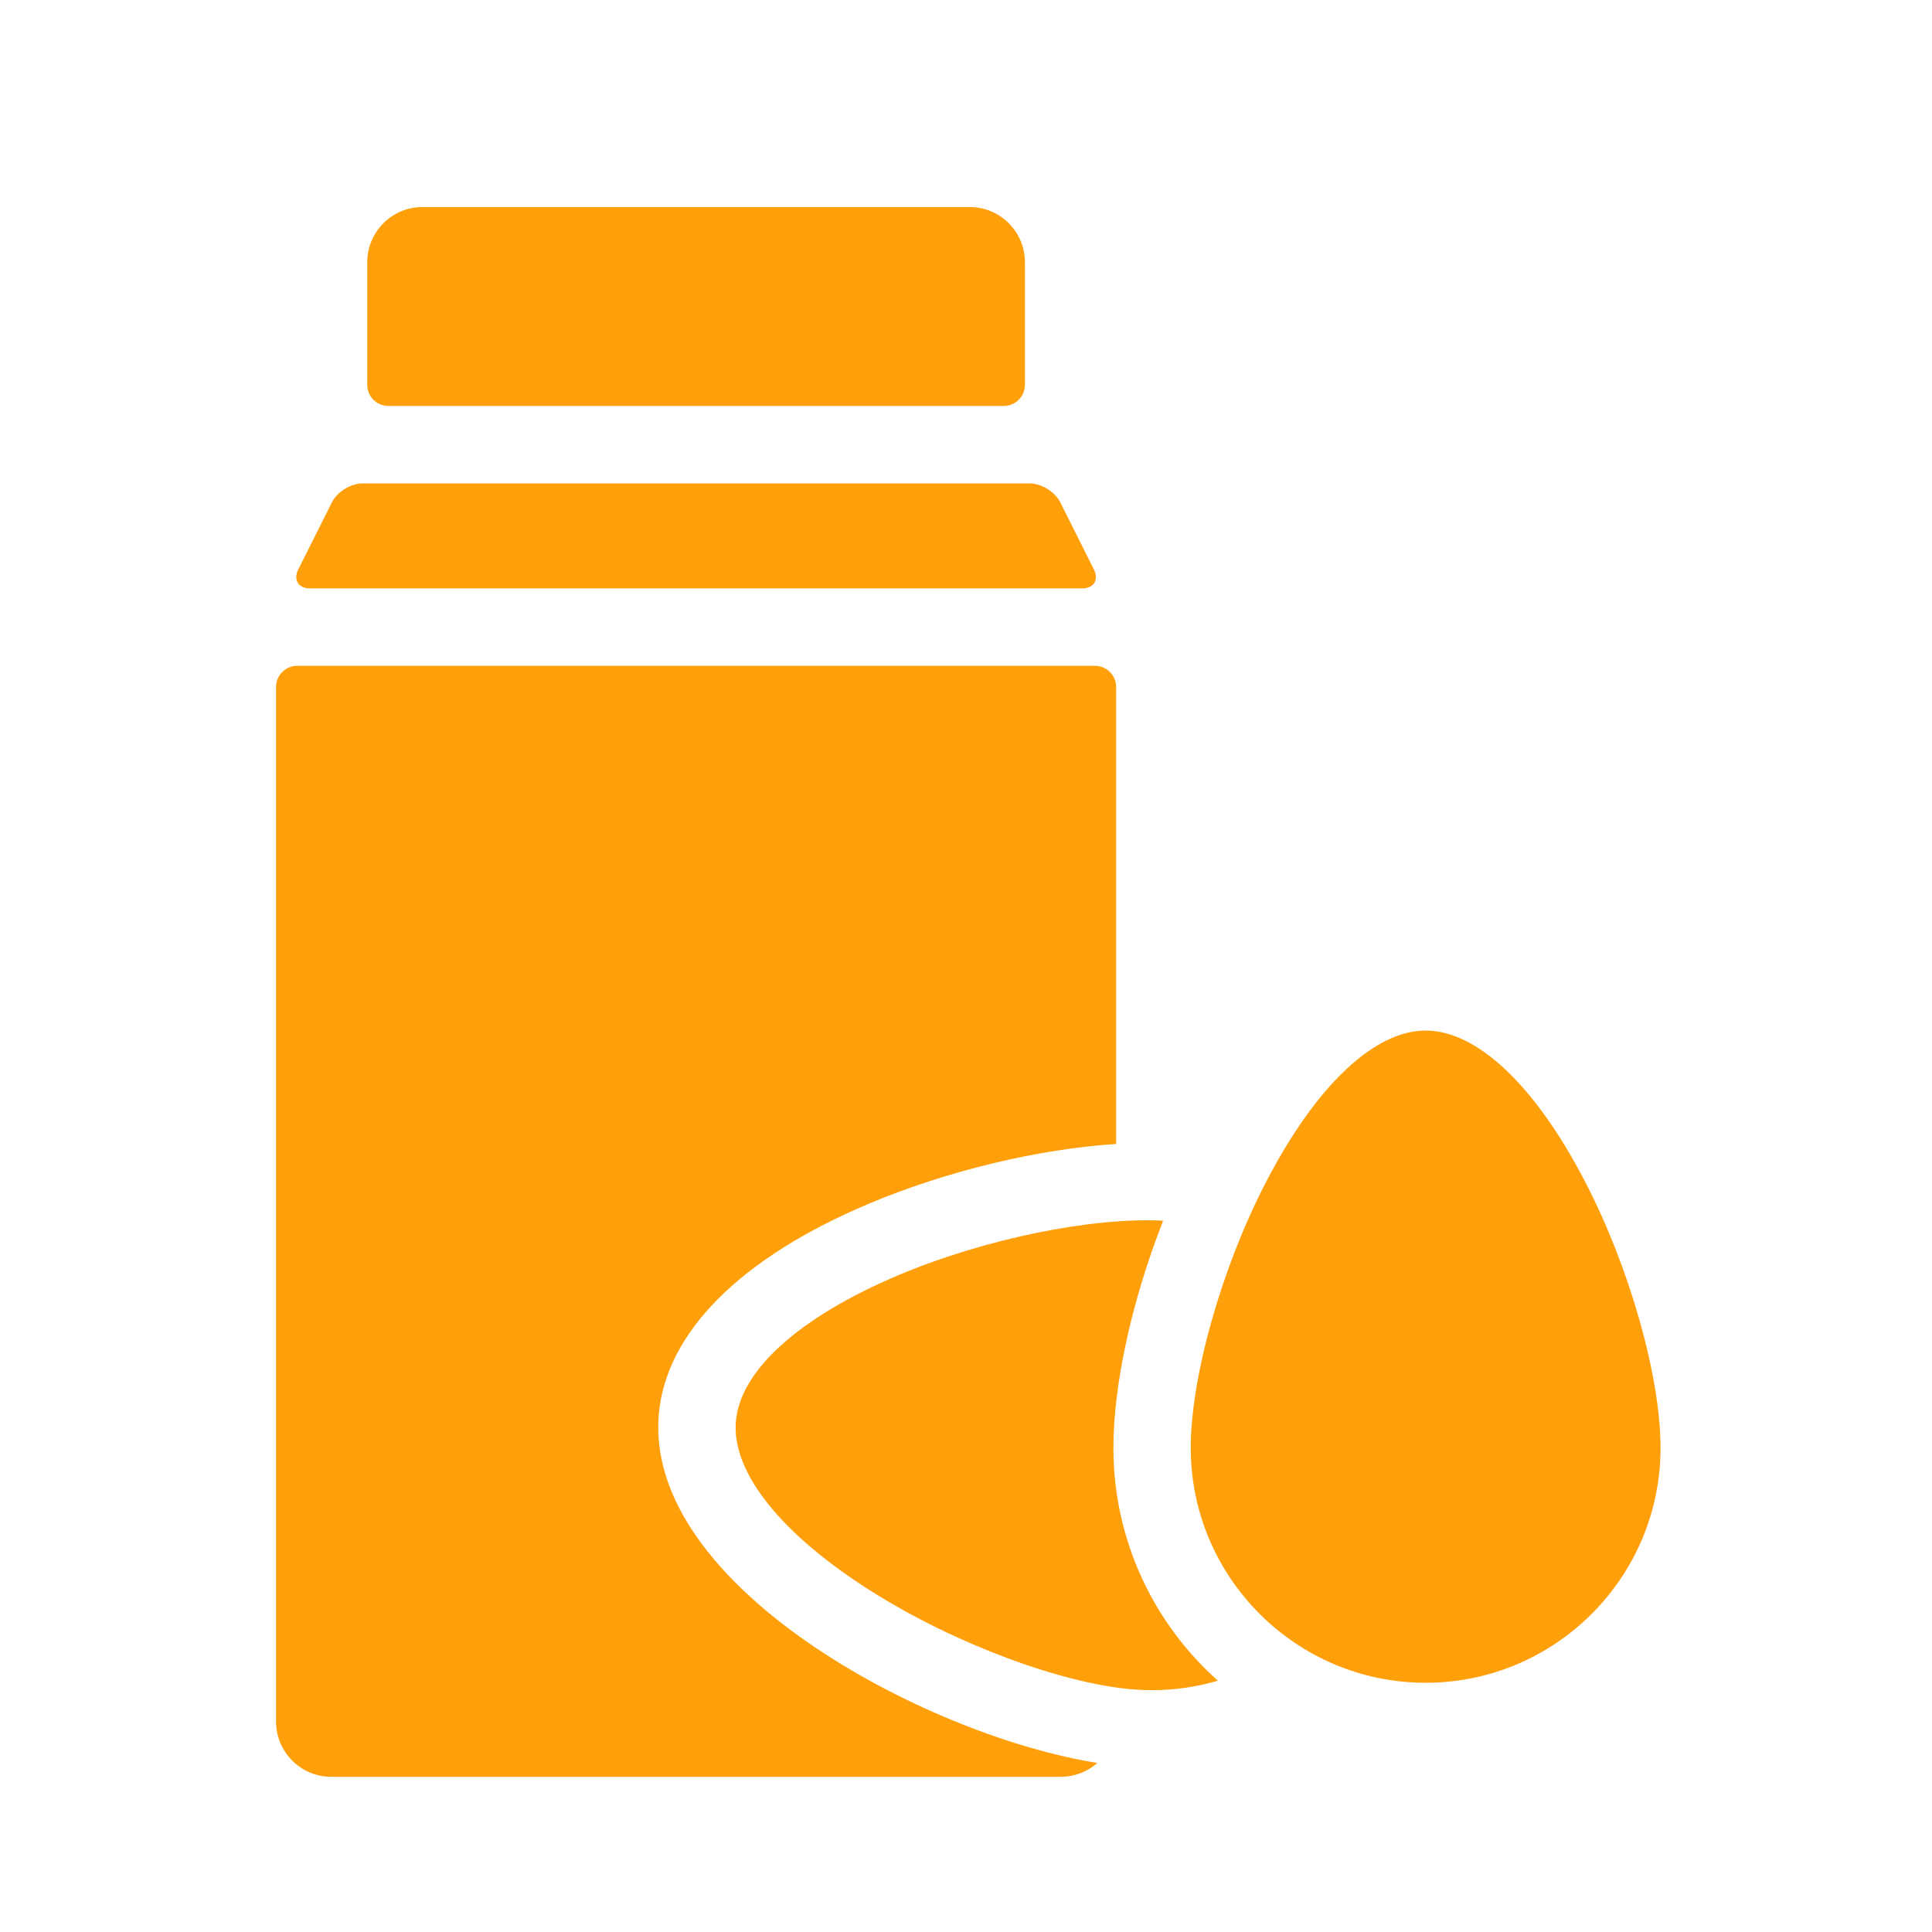 <svg width="24" height="24" viewBox="0 0 24 24" fill="none" xmlns="http://www.w3.org/2000/svg">
<g id="Ingredients ">
<g id="Icon">
<path id="Vector" d="M4.824 5.043H12.47C12.614 5.043 12.732 4.925 12.732 4.781V3.258C12.732 2.879 12.425 2.572 12.046 2.572H5.248C4.869 2.572 4.562 2.879 4.562 3.258V4.781C4.562 4.925 4.68 5.043 4.824 5.043Z" fill="#FF9F0A"/>
<path id="Vector_2" d="M3.851 7.309H13.444C13.588 7.309 13.653 7.203 13.589 7.074L13.171 6.24C13.107 6.11 12.936 6.005 12.791 6.005H4.503C4.359 6.005 4.187 6.11 4.123 6.24L3.705 7.074C3.641 7.203 3.706 7.309 3.851 7.309Z" fill="#FF9F0A"/>
<path id="Vector_3" d="M13.831 17.986C13.831 17.209 14.055 16.168 14.449 15.164C13.563 15.118 12.232 15.389 11.164 15.839C9.93 16.36 9.193 17.023 9.141 17.659C9.089 18.294 9.71 19.068 10.845 19.78C11.861 20.419 13.188 20.914 14.072 20.986C14.433 21.015 14.79 20.978 15.129 20.878C14.333 20.168 13.831 19.134 13.831 17.986Z" fill="#FF9F0A"/>
<path id="Vector_4" d="M19.687 14.672C19.069 13.483 18.348 12.802 17.71 12.802C17.072 12.802 16.352 13.483 15.733 14.672C15.179 15.736 14.792 17.099 14.792 17.986C14.792 19.595 16.101 20.904 17.71 20.904C19.319 20.904 20.628 19.595 20.628 17.986C20.628 17.099 20.241 15.736 19.687 14.672Z" fill="#FF9F0A"/>
<path id="Vector_5" d="M8.183 17.581C8.265 16.561 9.191 15.628 10.791 14.954C11.766 14.542 12.914 14.271 13.865 14.211V8.533C13.865 8.389 13.747 8.271 13.603 8.271H3.691C3.547 8.271 3.429 8.389 3.429 8.533V21.385C3.429 21.764 3.736 22.072 4.115 22.072H13.179C13.352 22.072 13.511 22.007 13.632 21.9C11.48 21.557 8.012 19.692 8.183 17.581Z" fill="#FF9F0A"/>
</g>
</g>
</svg>
